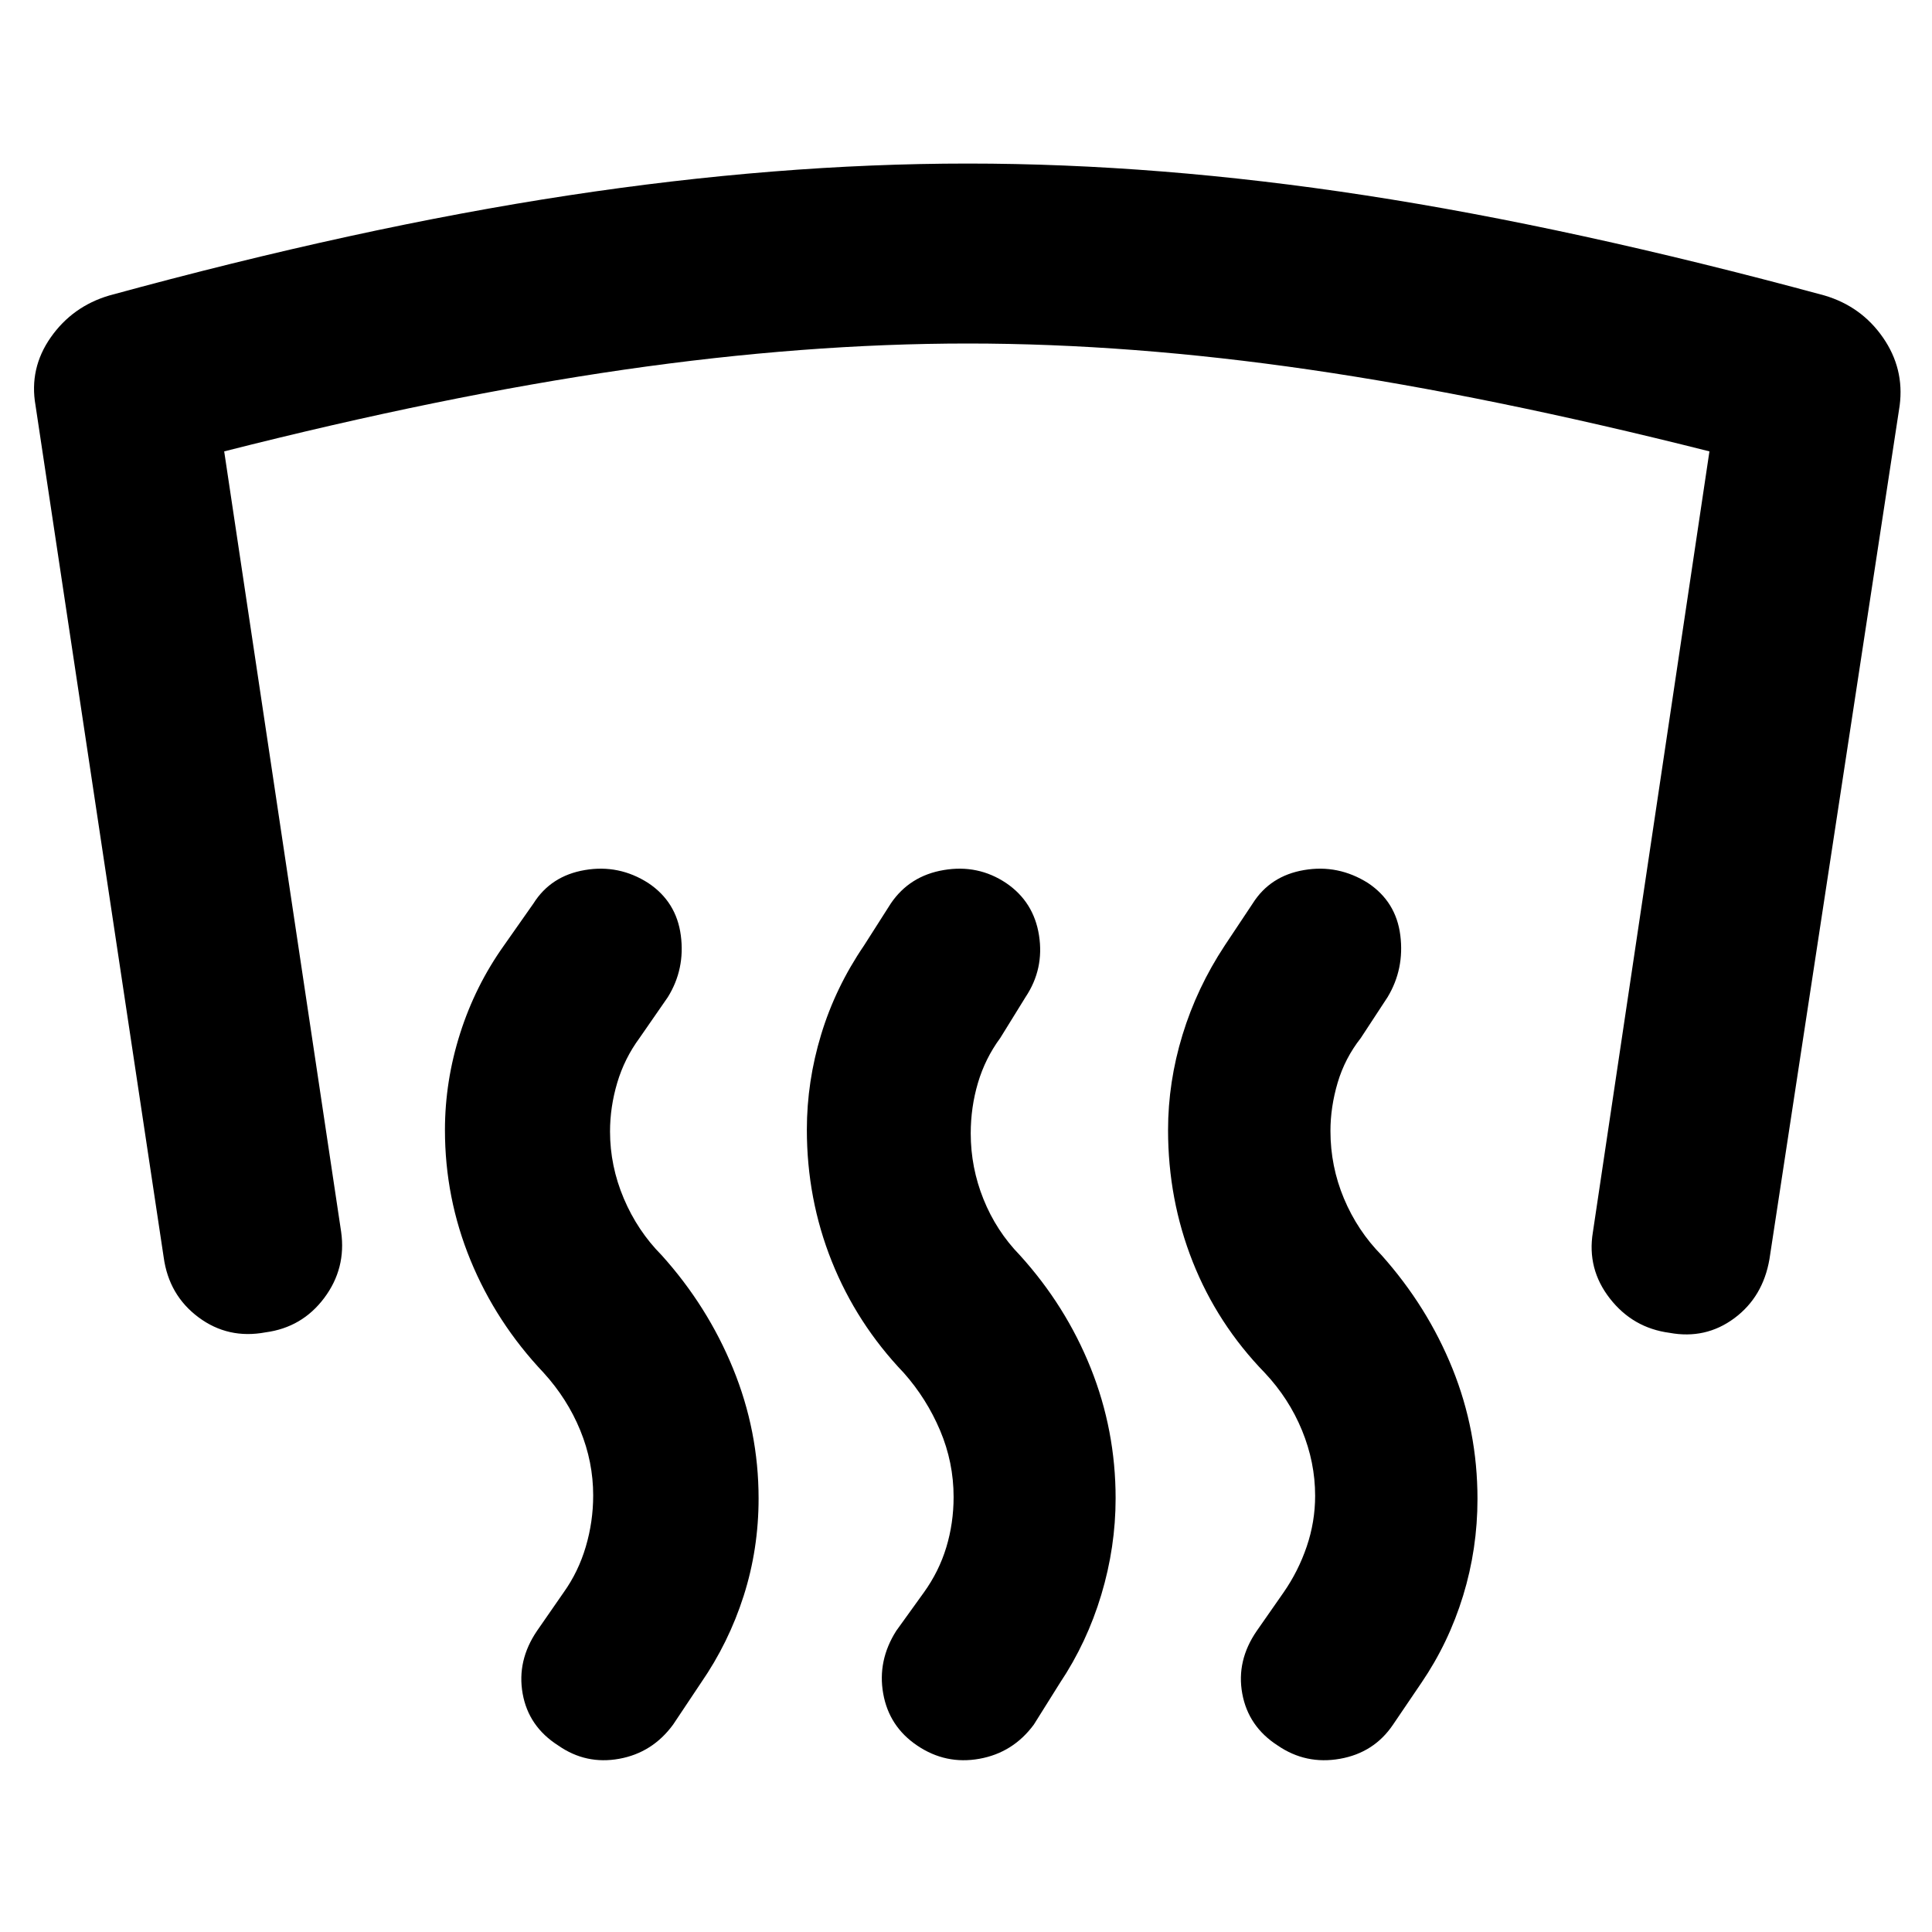<svg xmlns="http://www.w3.org/2000/svg" height="40" viewBox="0 -960 960 960" width="40"><path d="M131.92-297.96q-18.61 3.47-33.31-7.5-14.7-10.97-17.28-29.82L17.65-758.56q-3.24-18.38 7.56-33.79t29.09-20.82q123.67-33.82 227.84-49.69 104.16-15.87 198.77-15.87 94.6 0 197.48 15.79t228.21 49.77q18.29 5.41 29.02 20.87 10.72 15.45 8.31 33.84l-64.69 424.09q-3.24 18.85-17.49 29.41-14.25 10.55-32.19 7.23-18.21-2.41-29.64-17.08-11.43-14.67-8.43-32.88l57.92-388.02q-109.39-27.6-198.59-40.6t-169.91-13q-80.87 0-170.83 13-89.96 13-198.68 40.6l58.11 387.78q2.58 18.21-8.4 32.88-10.98 14.67-29.19 17.09Zm521.56 81.13q0-16.51-6.5-32.38-6.5-15.86-18.5-28.62-23.57-24.26-35.83-55.2-12.25-30.95-12.25-65.44 0-23.84 7.17-47.29 7.16-23.44 21-44.43l13.89-20.88q8.66-13.74 25.56-16.61 16.91-2.88 31.72 6.44 13.98 9.32 16.07 26.02t-6.32 30.68l-13.31 20.31q-7.92 10.09-11.51 22.21-3.58 12.12-3.58 23.98 0 17.57 6.71 33.58 6.71 16 18.71 28.18 22.75 25.49 35.2 56.31 12.44 30.82 12.44 64.8 0 24.75-7.16 48.12-7.16 23.36-20.73 43.27l-14.06 20.73q-9.42 13.98-26.36 16.98-16.93 3-30.92-6.57-14.65-9.41-17.65-25.82-3-16.4 7.24-31.21l13.3-19.07q7.34-10.57 11.5-22.83 4.17-12.26 4.17-25.26Zm-179.64.66q0-17.17-6.71-33.04-6.72-15.86-18.05-28.62-23.41-24.5-35.79-55.44-12.37-30.95-12.37-65.44 0-23.84 7.09-47.21 7.08-23.36 21.32-44.27l13.31-20.88q9.32-13.74 26.3-16.61 16.99-2.88 30.97 6.44 13.75 9.32 16.37 26.02 2.62 16.7-6.7 30.68l-12.56 20.31q-7.49 10.17-11.08 22.3t-3.59 25.13q0 16.93 6.34 32.68 6.33 15.74 18.09 27.84 22.81 25.16 35.19 56.06 12.37 30.89 12.37 64.72 0 24.24-7.12 47.94t-20.53 43.78l-12.99 20.73q-10.32 13.98-27.05 16.98-16.74 3-30.89-6.57-13.98-9.41-16.9-25.82-2.92-16.4 6.49-31.21l13.73-19.07q7.49-10.41 11.13-22.42 3.63-12.01 3.63-25.01Zm-179.09-.76q0-16.66-6.42-32.33-6.41-15.67-18.25-28.67-23.57-24.92-36.28-55.86-12.71-30.95-12.71-64.7 0-24.31 7.54-48.01t21.78-43.69l14.66-20.88q8.65-13.74 25.55-16.61 16.91-2.88 31.48 6.44 13.99 9.32 16.19 26.02 2.21 16.7-6.44 30.68l-14.07 20.31q-7.49 10.17-11.08 22.25-3.58 12.08-3.58 24.18 0 17.17 6.83 33.3 6.83 16.12 18.83 28.22 22.75 25.25 35.46 56.27 12.7 31.02 12.7 64.6 0 25.15-7.42 48.4-7.42 23.24-21.23 43.23l-13.83 20.73q-10.24 13.98-26.76 16.98-16.53 3-30.27-6.57-14.81-9.41-17.73-25.82-2.92-16.4 7.16-31.21l13.22-19.07q7.33-10.27 11-22.73t3.67-25.46Z"/></svg>